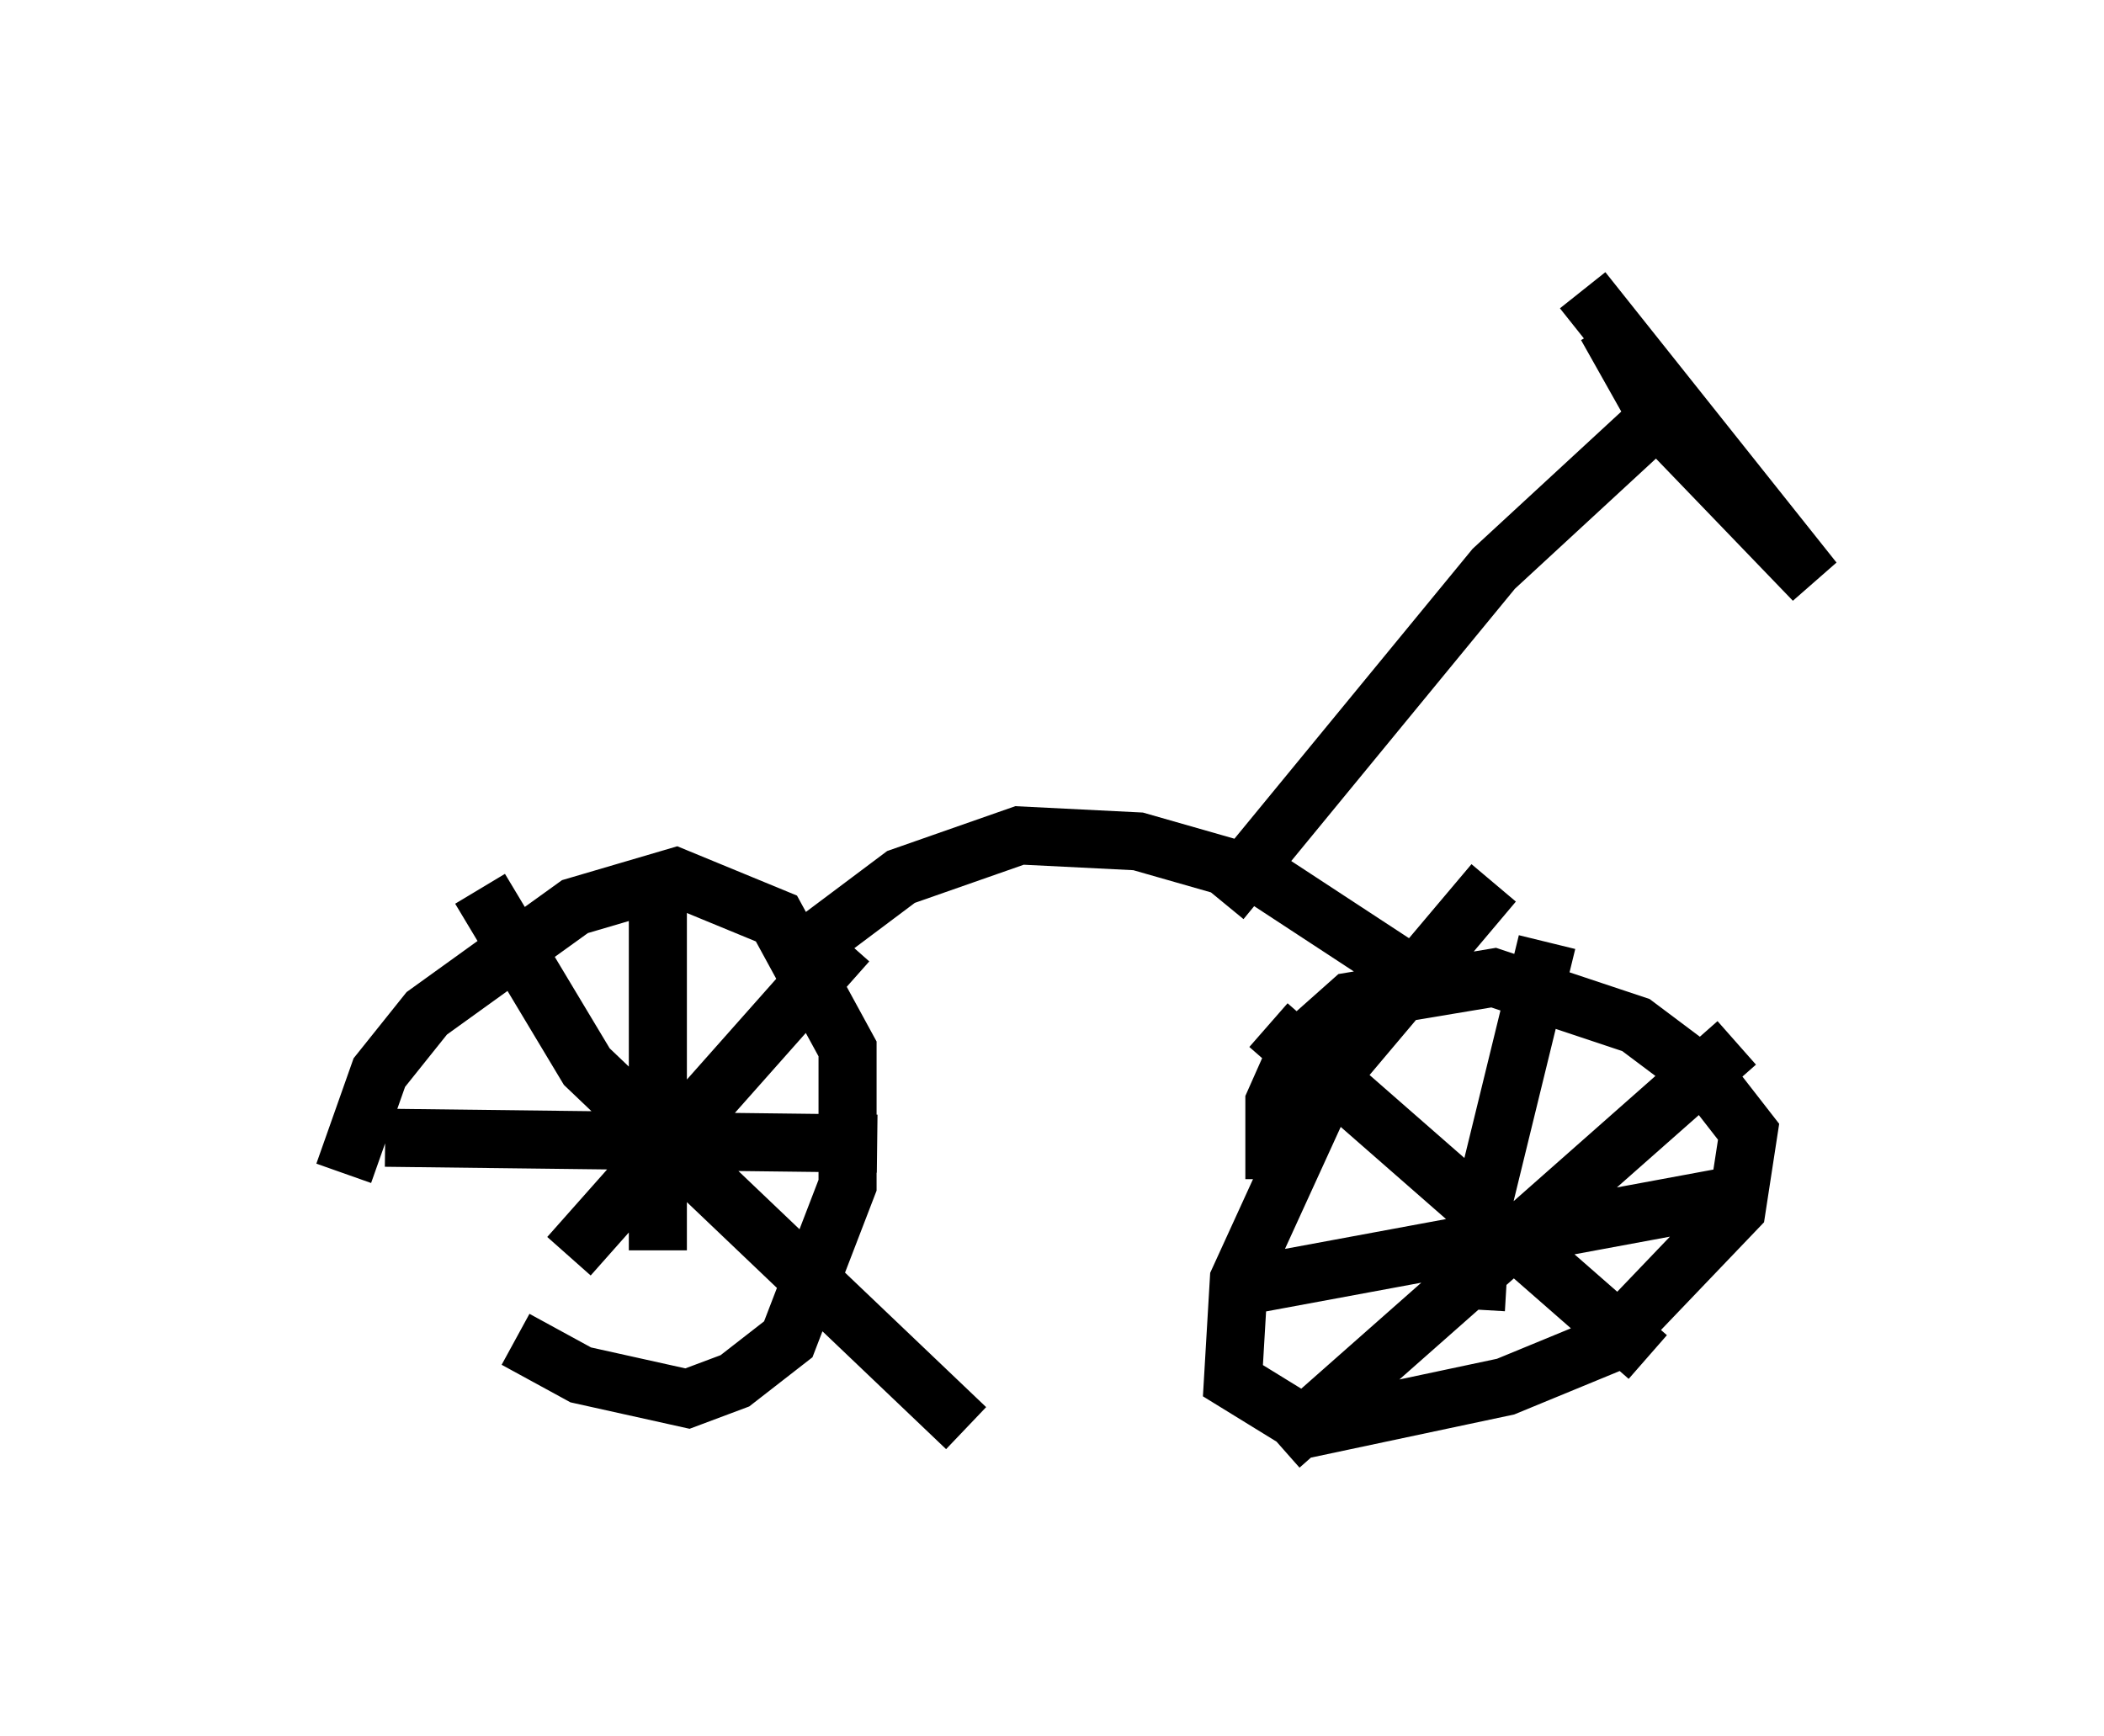 <?xml version="1.0" encoding="utf-8" ?>
<svg baseProfile="full" height="29.906" version="1.1" width="36.236" xmlns="http://www.w3.org/2000/svg" xmlns:ev="http://www.w3.org/2001/xml-events" xmlns:xlink="http://www.w3.org/1999/xlink"><defs /><rect fill="white" height="29.906" width="36.236" x="0" y="0" /><path d="M5, 19.292 m3.879, 3.777 l1.123, 0.613 1.838, 0.408 l0.817, -0.306 0.919, -0.715 l1.021, -2.654 0.0, -2.348 l-1.225, -2.246 -1.735, -0.715 l-1.735, 0.51 -2.552, 1.838 l-0.817, 1.021 -0.613, 1.735 m5.41, -4.594 l0.0, 5.921 m-4.696, -1.94 l8.473, 0.102 m-0.51, -3.471 l-4.798, 5.41 m-1.531, -6.329 l1.838, 3.063 6.533, 6.227 m9.086, -9.392 l-2.756, 3.267 -1.633, 3.573 l-0.102, 1.735 1.327, 0.817 l3.369, -0.715 1.735, -0.715 l2.246, -2.348 0.204, -1.327 l-0.715, -0.919 -1.225, -0.919 l-2.45, -0.817 -2.45, 0.408 l-0.919, 0.817 -0.408, 0.919 l0.0, 1.327 m4.696, -4.083 l-1.123, 4.594 -0.102, 1.735 m-3.981, -0.408 l8.269, -1.531 m0.204, -2.654 l-7.861, 6.942 m-0.204, -7.248 l6.533, 5.717 m-16.027, -5.615 l0.0, 0.0 m1.123, -1.123 l2.042, -1.531 2.042, -0.715 l2.042, 0.102 2.144, 0.613 l2.96, 1.94 m-3.675, -1.531 l4.696, -5.717 2.654, -2.45 m-1.123, -2.348 l3.981, 5.002 -2.654, -2.756 l-0.919, -1.633 " fill="none" stroke="black" stroke-width="1" /></svg>